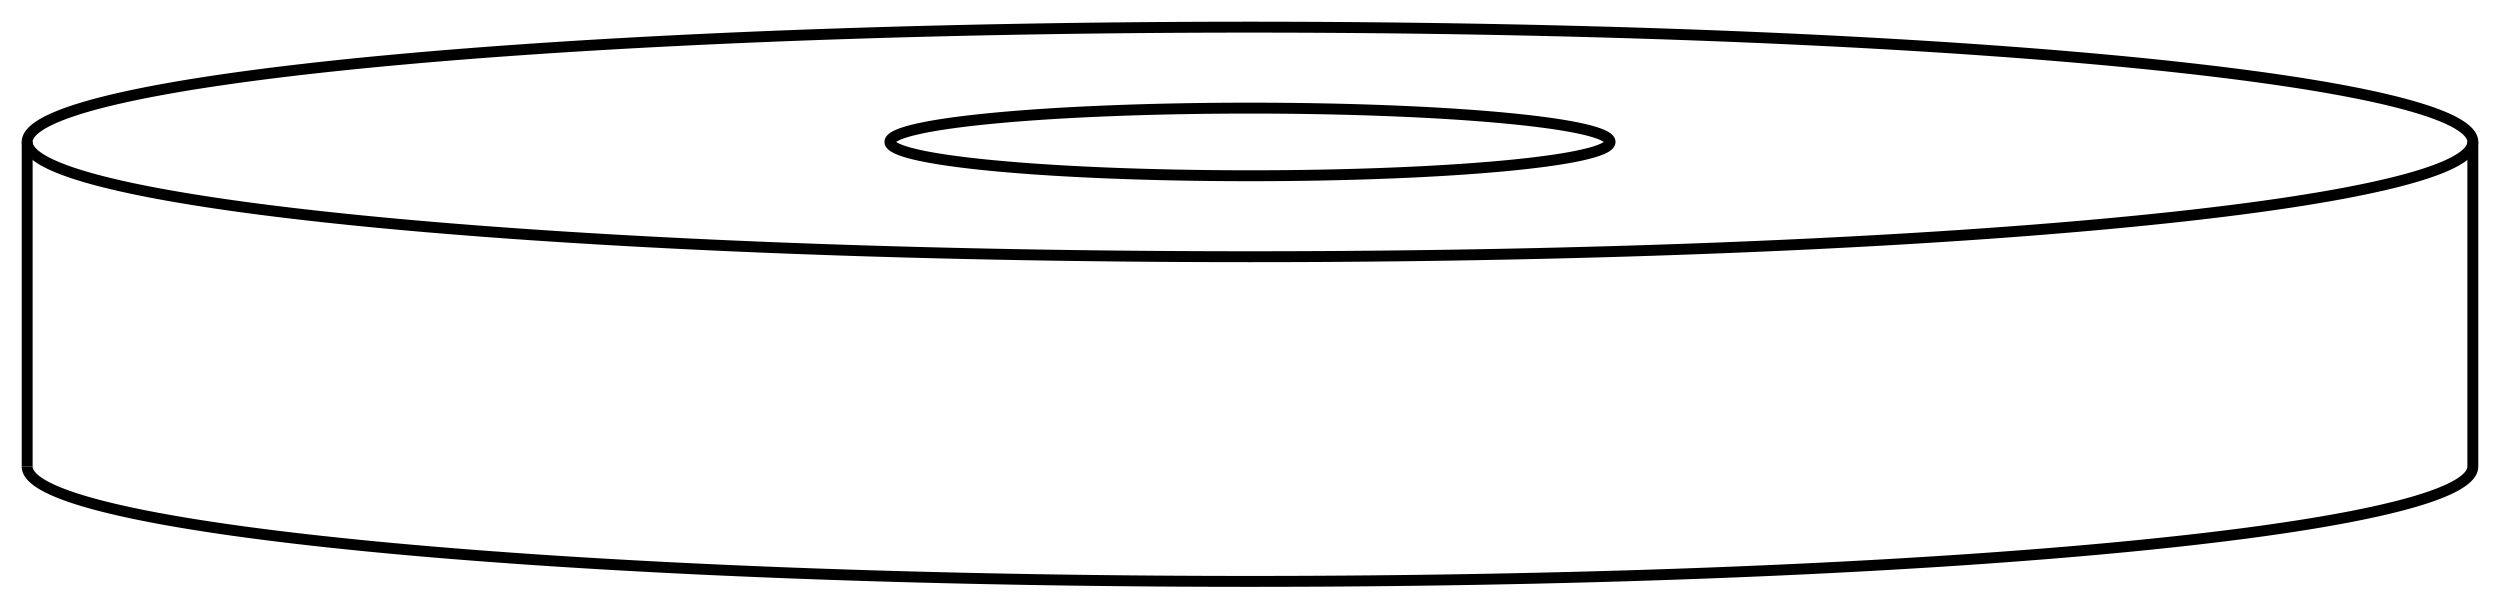 <svg version="1.1" xmlns="http://www.w3.org/2000/svg" viewBox="-46 -11.197 92 22.395" fill="none" stroke="black" stroke-width="0.6%" vector-effect="non-scaling-stroke">
    <path d="M -31.82 -8.96 A 45 4.224 0 0 1 45 -5.974 A 45 4.224 0 0 1 -45 -5.974 A 45 4.224 0 0 1 -31.82 -8.96 Z" />
    <path d="M -45 5.974 A 45 4.224 180 0 0 45 5.974 L 45 -5.974" />
    <path d="M 9.369 -5.094 A 13.25 1.244 0 0 1 -13.25 -5.974 A 13.25 1.244 0 0 1 13.25 -5.974 A 13.25 1.244 0 0 1 9.369 -5.094 Z" />
    <path d="M -45 5.974 L -45 -5.974" />
</svg>